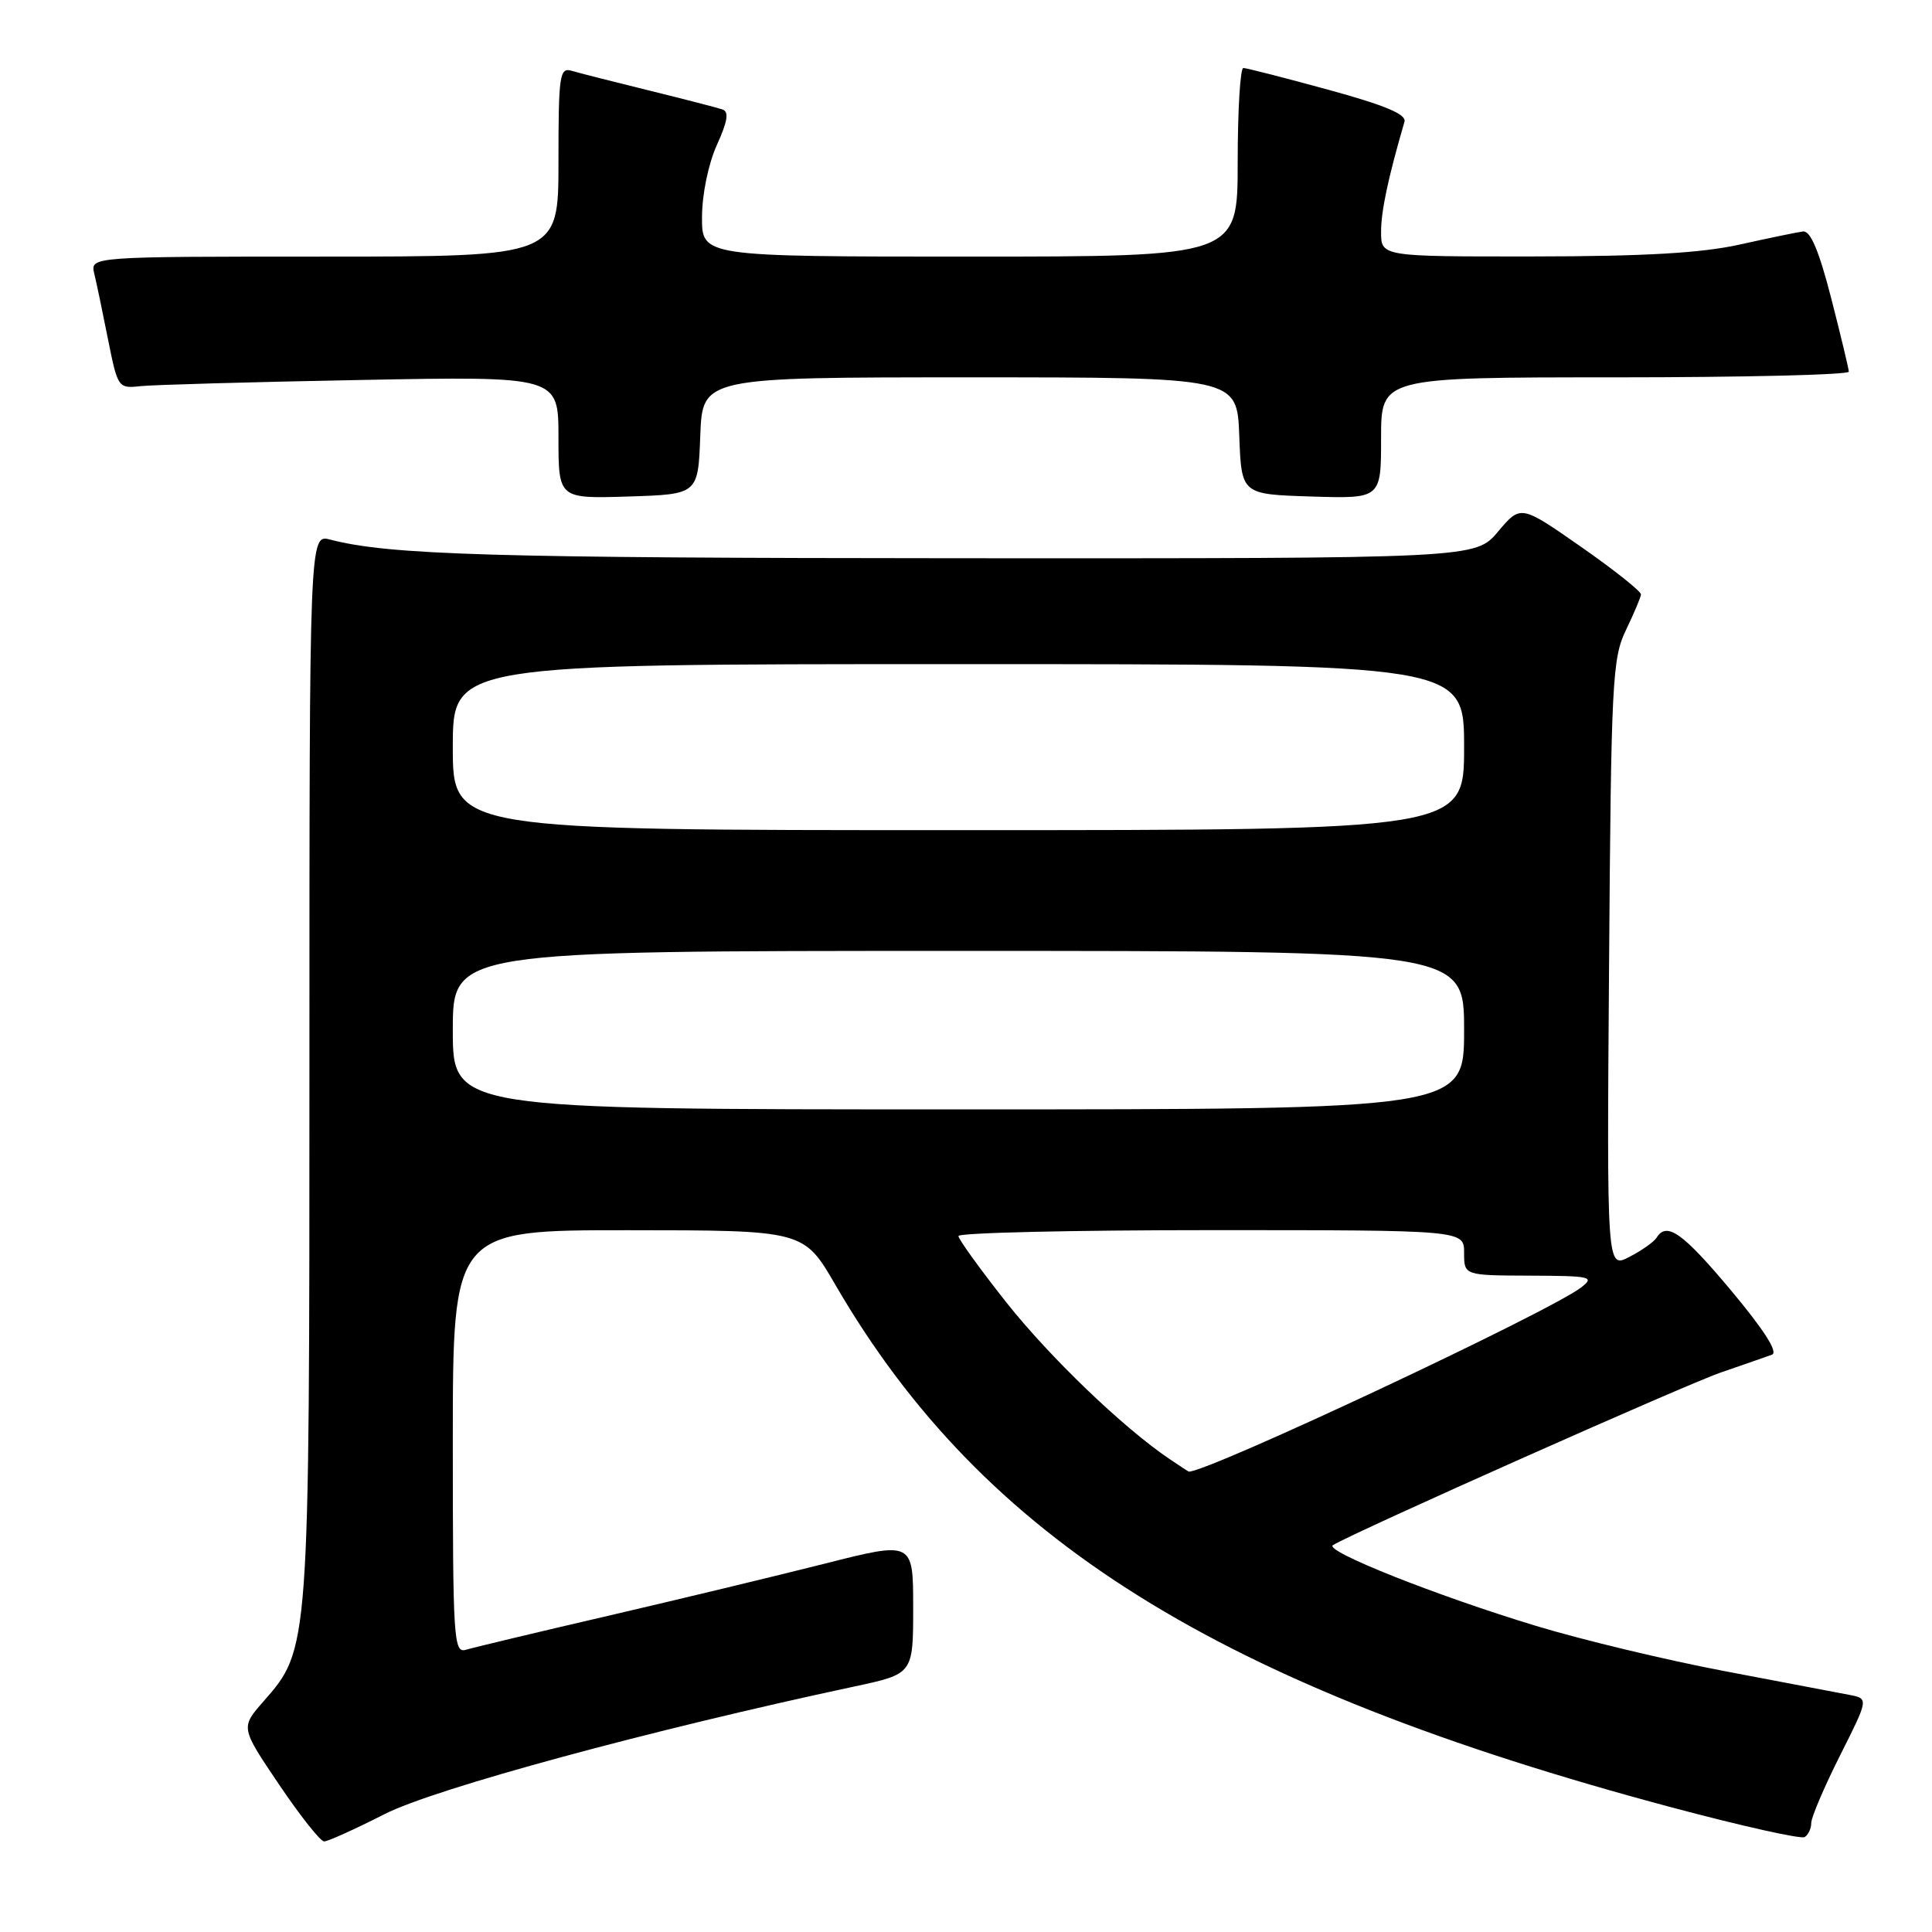 <?xml version="1.0" encoding="UTF-8" standalone="no"?>
<!DOCTYPE svg PUBLIC "-//W3C//DTD SVG 1.1//EN" "http://www.w3.org/Graphics/SVG/1.1/DTD/svg11.dtd" >
<svg xmlns="http://www.w3.org/2000/svg" xmlns:xlink="http://www.w3.org/1999/xlink" version="1.1" viewBox="0 0 256 256">
 <g >
 <path fill="currentColor"
d=" M 50.98 240.37 C 57.63 236.99 86.06 229.27 113.25 223.46 C 121.00 221.80 121.00 221.80 121.00 213.01 C 121.00 204.22 121.00 204.22 109.25 207.20 C 102.79 208.83 89.85 211.95 80.50 214.12 C 71.15 216.29 62.71 218.31 61.75 218.60 C 60.11 219.10 60.00 217.34 60.00 191.07 C 60.00 163.00 60.00 163.00 83.25 163.01 C 106.50 163.02 106.50 163.02 110.70 170.26 C 130.30 204.00 161.46 223.46 221.55 239.50 C 230.74 241.95 238.65 243.72 239.13 243.42 C 239.61 243.12 240.00 242.28 240.00 241.55 C 240.00 240.81 241.71 236.80 243.80 232.64 C 247.61 225.07 247.61 225.07 245.05 224.58 C 243.65 224.31 236.20 222.90 228.50 221.43 C 220.80 219.97 209.55 217.27 203.50 215.43 C 190.33 211.44 175.39 205.50 176.62 204.74 C 179.40 203.03 223.41 183.44 228.00 181.87 C 231.03 180.83 234.08 179.76 234.80 179.50 C 235.64 179.19 233.76 176.24 229.39 171.01 C 222.95 163.32 220.84 161.83 219.50 164.01 C 219.15 164.56 217.53 165.71 215.89 166.55 C 212.91 168.10 212.91 168.10 213.21 127.80 C 213.48 90.33 213.64 87.22 215.44 83.50 C 216.50 81.30 217.40 79.17 217.44 78.77 C 217.47 78.37 213.90 75.53 209.50 72.46 C 201.50 66.88 201.50 66.88 198.50 70.44 C 195.50 74.00 195.50 74.00 127.50 73.97 C 65.18 73.94 51.61 73.54 43.75 71.50 C 41.00 70.78 41.00 70.78 41.00 141.21 C 41.00 218.75 41.02 218.49 34.89 225.47 C 31.88 228.91 31.88 228.91 36.97 236.45 C 39.77 240.60 42.46 244.00 42.95 244.00 C 43.44 244.00 47.05 242.37 50.98 240.37 Z  M 92.79 57.75 C 93.08 50.00 93.08 50.00 128.50 50.00 C 163.92 50.00 163.92 50.00 164.21 57.75 C 164.50 65.50 164.50 65.50 173.75 65.79 C 183.00 66.08 183.00 66.08 183.00 58.04 C 183.00 50.00 183.00 50.00 214.00 50.00 C 231.05 50.00 244.99 49.66 244.98 49.25 C 244.96 48.84 243.91 44.45 242.64 39.50 C 241.03 33.24 239.90 30.55 238.91 30.67 C 238.14 30.77 234.35 31.55 230.50 32.41 C 225.44 33.53 217.88 33.97 203.25 33.98 C 183.00 34.00 183.00 34.00 183.00 30.72 C 183.00 27.96 183.92 23.62 186.10 16.13 C 186.39 15.15 183.53 13.95 176.00 11.89 C 170.22 10.31 165.16 9.01 164.75 9.01 C 164.34 9.00 164.00 14.62 164.00 21.50 C 164.00 34.00 164.00 34.00 128.50 34.00 C 93.00 34.00 93.00 34.00 93.02 28.75 C 93.03 25.73 93.87 21.68 94.99 19.21 C 96.42 16.05 96.62 14.80 95.72 14.50 C 95.05 14.27 90.67 13.14 86.00 11.99 C 81.33 10.84 76.71 9.67 75.75 9.38 C 74.15 8.91 74.00 9.93 74.00 21.43 C 74.00 34.00 74.00 34.00 42.98 34.00 C 11.96 34.00 11.96 34.00 12.49 36.25 C 12.79 37.49 13.61 41.42 14.32 45.00 C 15.59 51.36 15.68 51.49 18.56 51.17 C 20.18 50.99 33.31 50.62 47.75 50.35 C 74.00 49.85 74.00 49.85 74.00 57.96 C 74.00 66.08 74.00 66.08 83.25 65.79 C 92.50 65.50 92.50 65.50 92.79 57.75 Z  M 154.97 193.33 C 148.81 189.17 139.08 179.82 133.31 172.53 C 129.84 168.14 127.00 164.20 127.00 163.78 C 127.00 163.35 142.07 163.00 160.50 163.00 C 194.00 163.00 194.00 163.00 194.00 166.00 C 194.00 169.00 194.00 169.00 202.75 169.03 C 210.83 169.06 211.35 169.18 209.50 170.60 C 205.29 173.84 160.22 195.00 157.53 195.00 C 157.48 195.00 156.33 194.25 154.97 193.33 Z  M 60.00 136.50 C 60.00 126.00 60.00 126.00 127.00 126.00 C 194.00 126.00 194.00 126.00 194.00 136.50 C 194.00 147.00 194.00 147.00 127.00 147.00 C 60.00 147.00 60.00 147.00 60.00 136.50 Z  M 60.00 99.00 C 60.00 88.00 60.00 88.00 127.00 88.00 C 194.00 88.00 194.00 88.00 194.00 99.00 C 194.00 110.00 194.00 110.00 127.00 110.00 C 60.00 110.00 60.00 110.00 60.00 99.00 Z "/>
</g>
</svg>